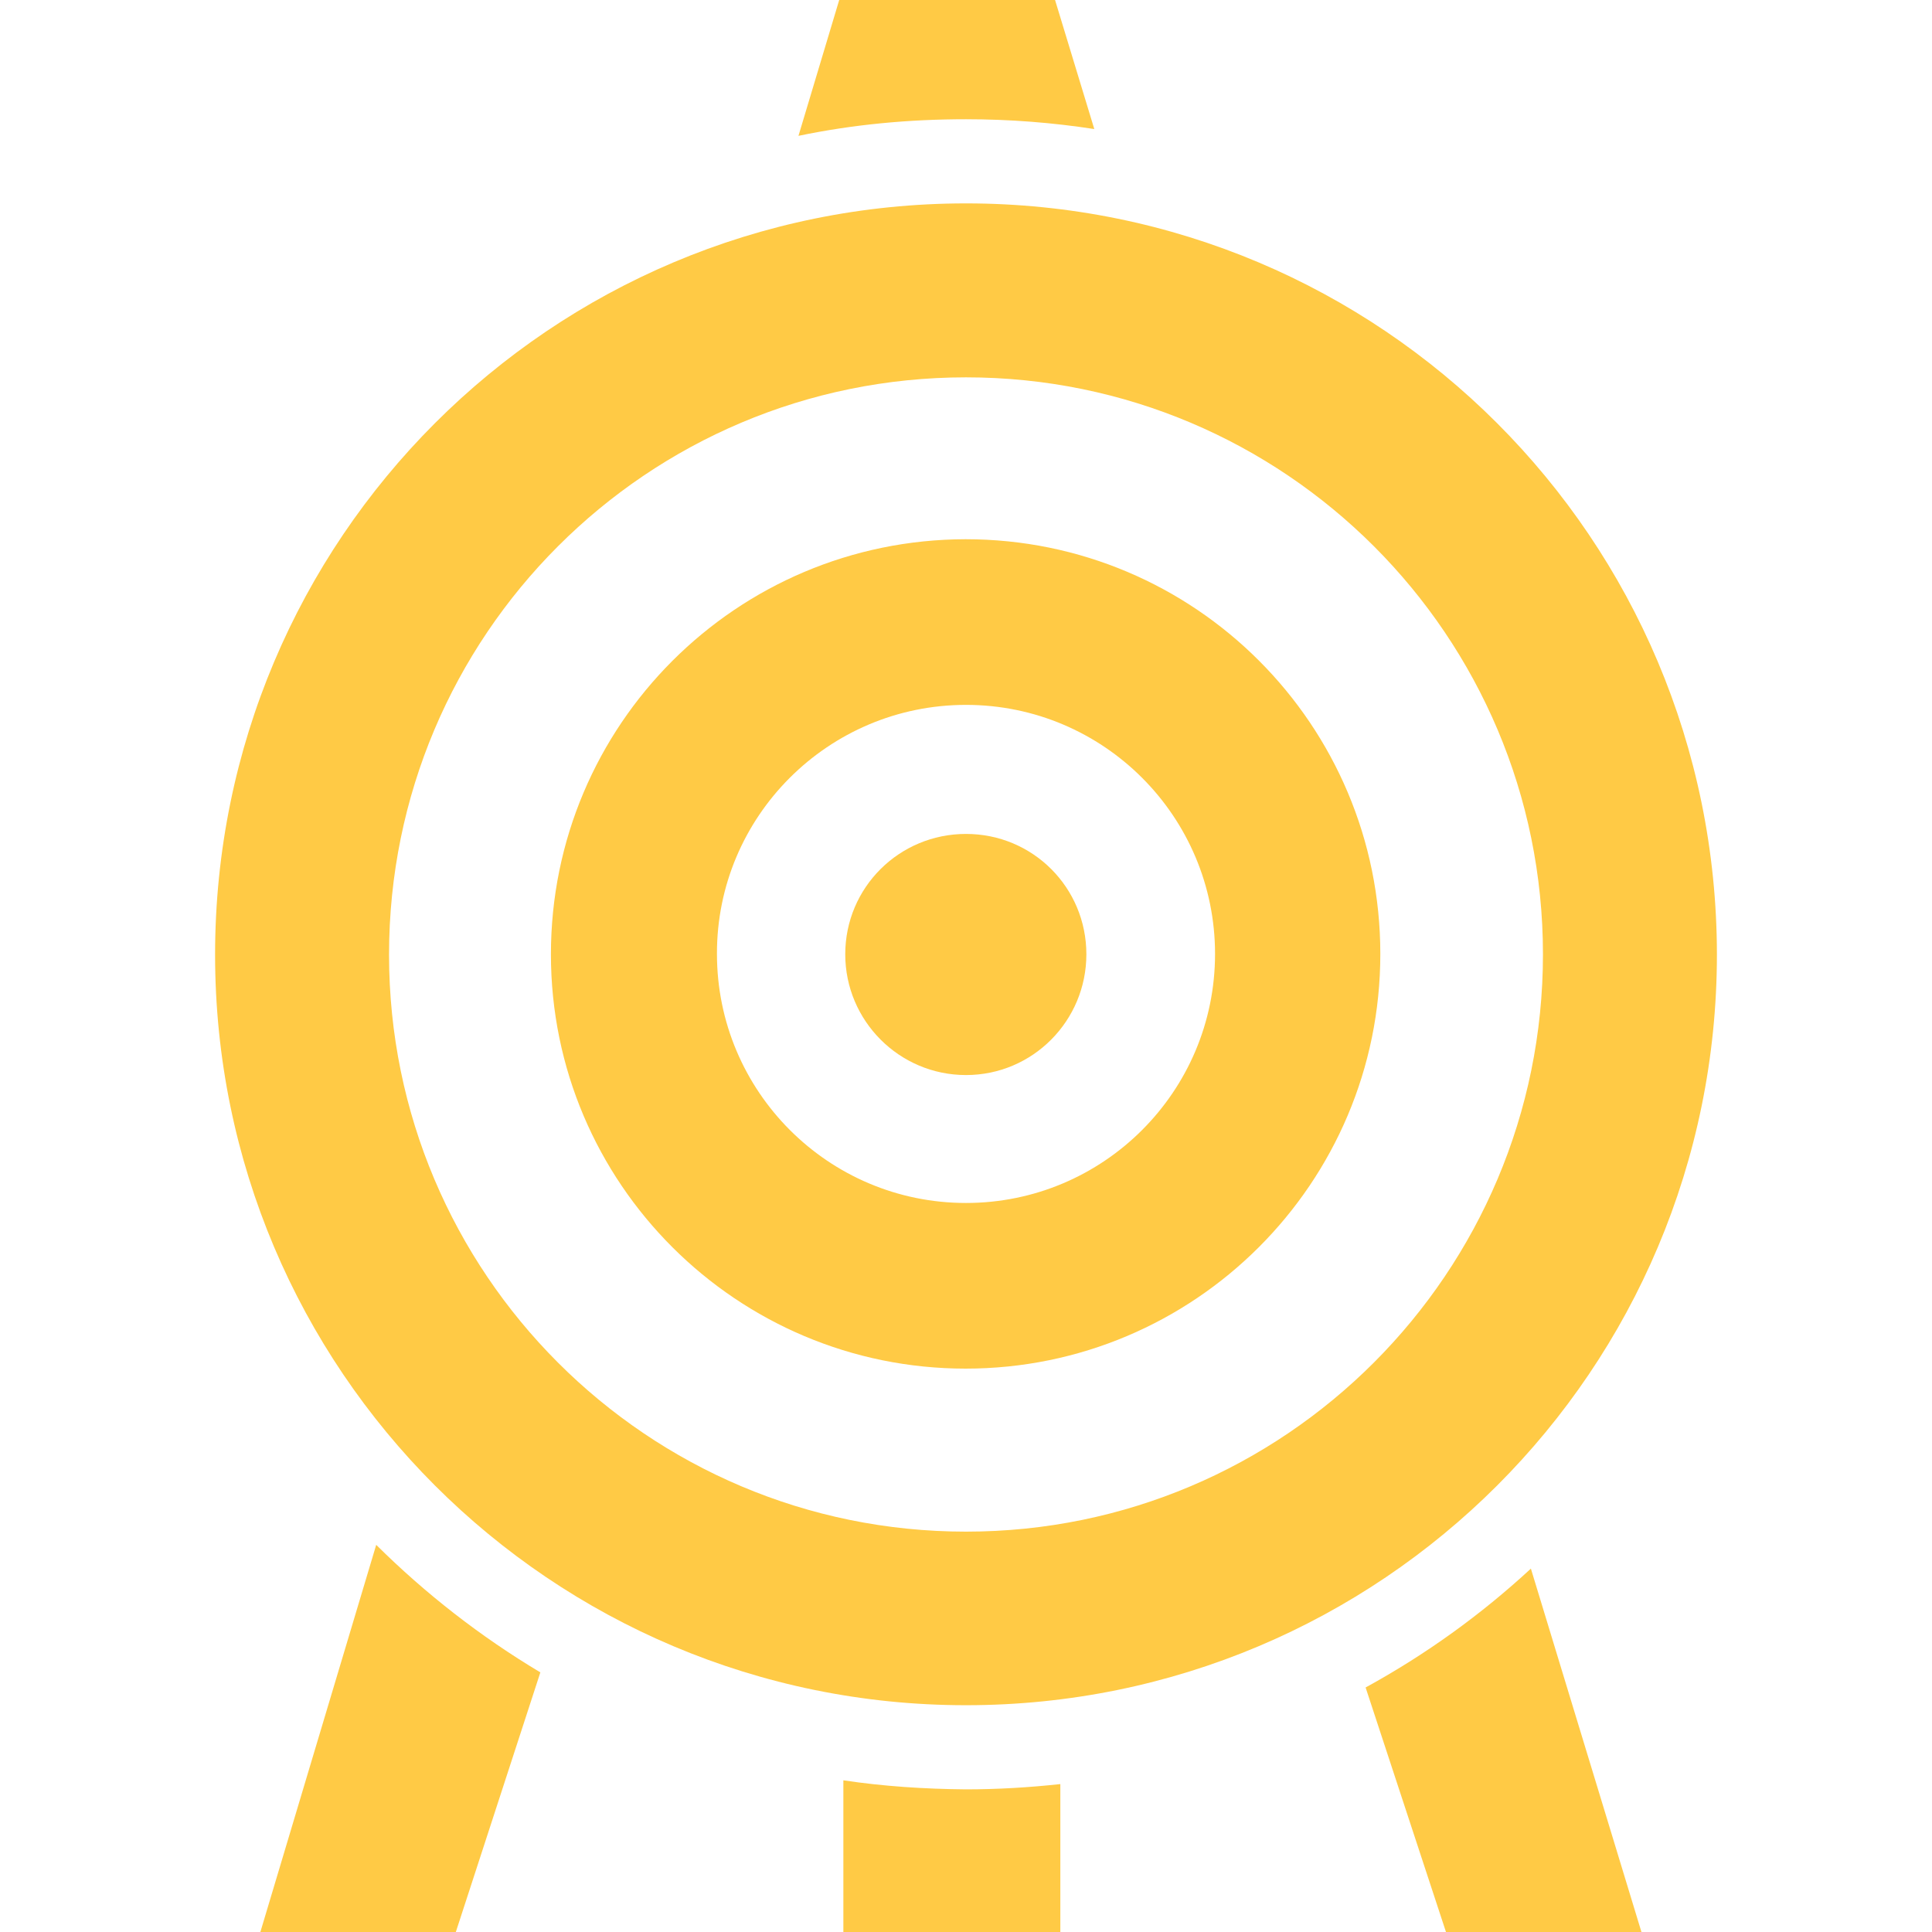 <svg version="1.1"
	xmlns="http://www.w3.org/2000/svg"
	xmlns:xlink="http://www.w3.org/1999/xlink" x="0px" y="0px" viewBox="0 0 512 512" width="512" height="512" xml:space="preserve">
	<style type="text/css">
		.st0{
			fill: #FFCA45;
		}
	</style>
	<path class="st0" d="M290,34.2L279.6,0h-57.2l-10.8,36c14.4-3,29.1-4.4,44.4-4.4C267.6,31.6,279,32.5,290,34.2z"/>
	<path class="st0" d="M256,451.9c110,0,199-88.9,199-199c-0.1-110.1-89-199-199-199S57,142.9,57,253C57,362.9,146,451.9,256,451.9z M256,100
	c84.5,0,152.9,68.5,152.9,152.9S340.5,405.9,256,405.9S103.1,337.4,103.1,253C103.1,168.4,171.5,100,256,100z"/>
	<path class="st0" d="M255.9,362.7c60.6,0,109.9-49.1,109.9-109.9c0-60.7-49.1-109.9-109.9-109.9C195.2,143,146,192.1,146,252.9
	C146,313.6,195.3,362.7,255.9,362.7z M256,186.8c36.5,0,66,29.6,66,66c0,36.5-29.6,66-66,66c-36.5,0-66-29.6-66-66
	C189.9,216.4,219.5,186.8,256,186.8z"/>
	<path class="st0" d="M256,284.9c17.7,0,31.9-14.4,31.9-32c0-17.7-14.2-31.9-31.9-31.9s-32,14.2-32,31.9C224,270.5,238.3,284.9,256,284.9z"/>
	<path class="st0" d="M69,512h51.8l22.4-68.8c-15.9-9.5-30.5-20.9-43.5-33.8L69,512z"/>
	<path class="st0" d="M361.9,447.2l21.3,64.8H435l-29.3-96.3C392.5,427.9,377.8,438.5,361.9,447.2z"/>
	<path class="st0" d="M223.5,471.8V512h57.5v-39.2c-8.3,0.9-16.6,1.4-25.1,1.4C245,474.1,234.1,473.4,223.5,471.8z"/>
</svg>
